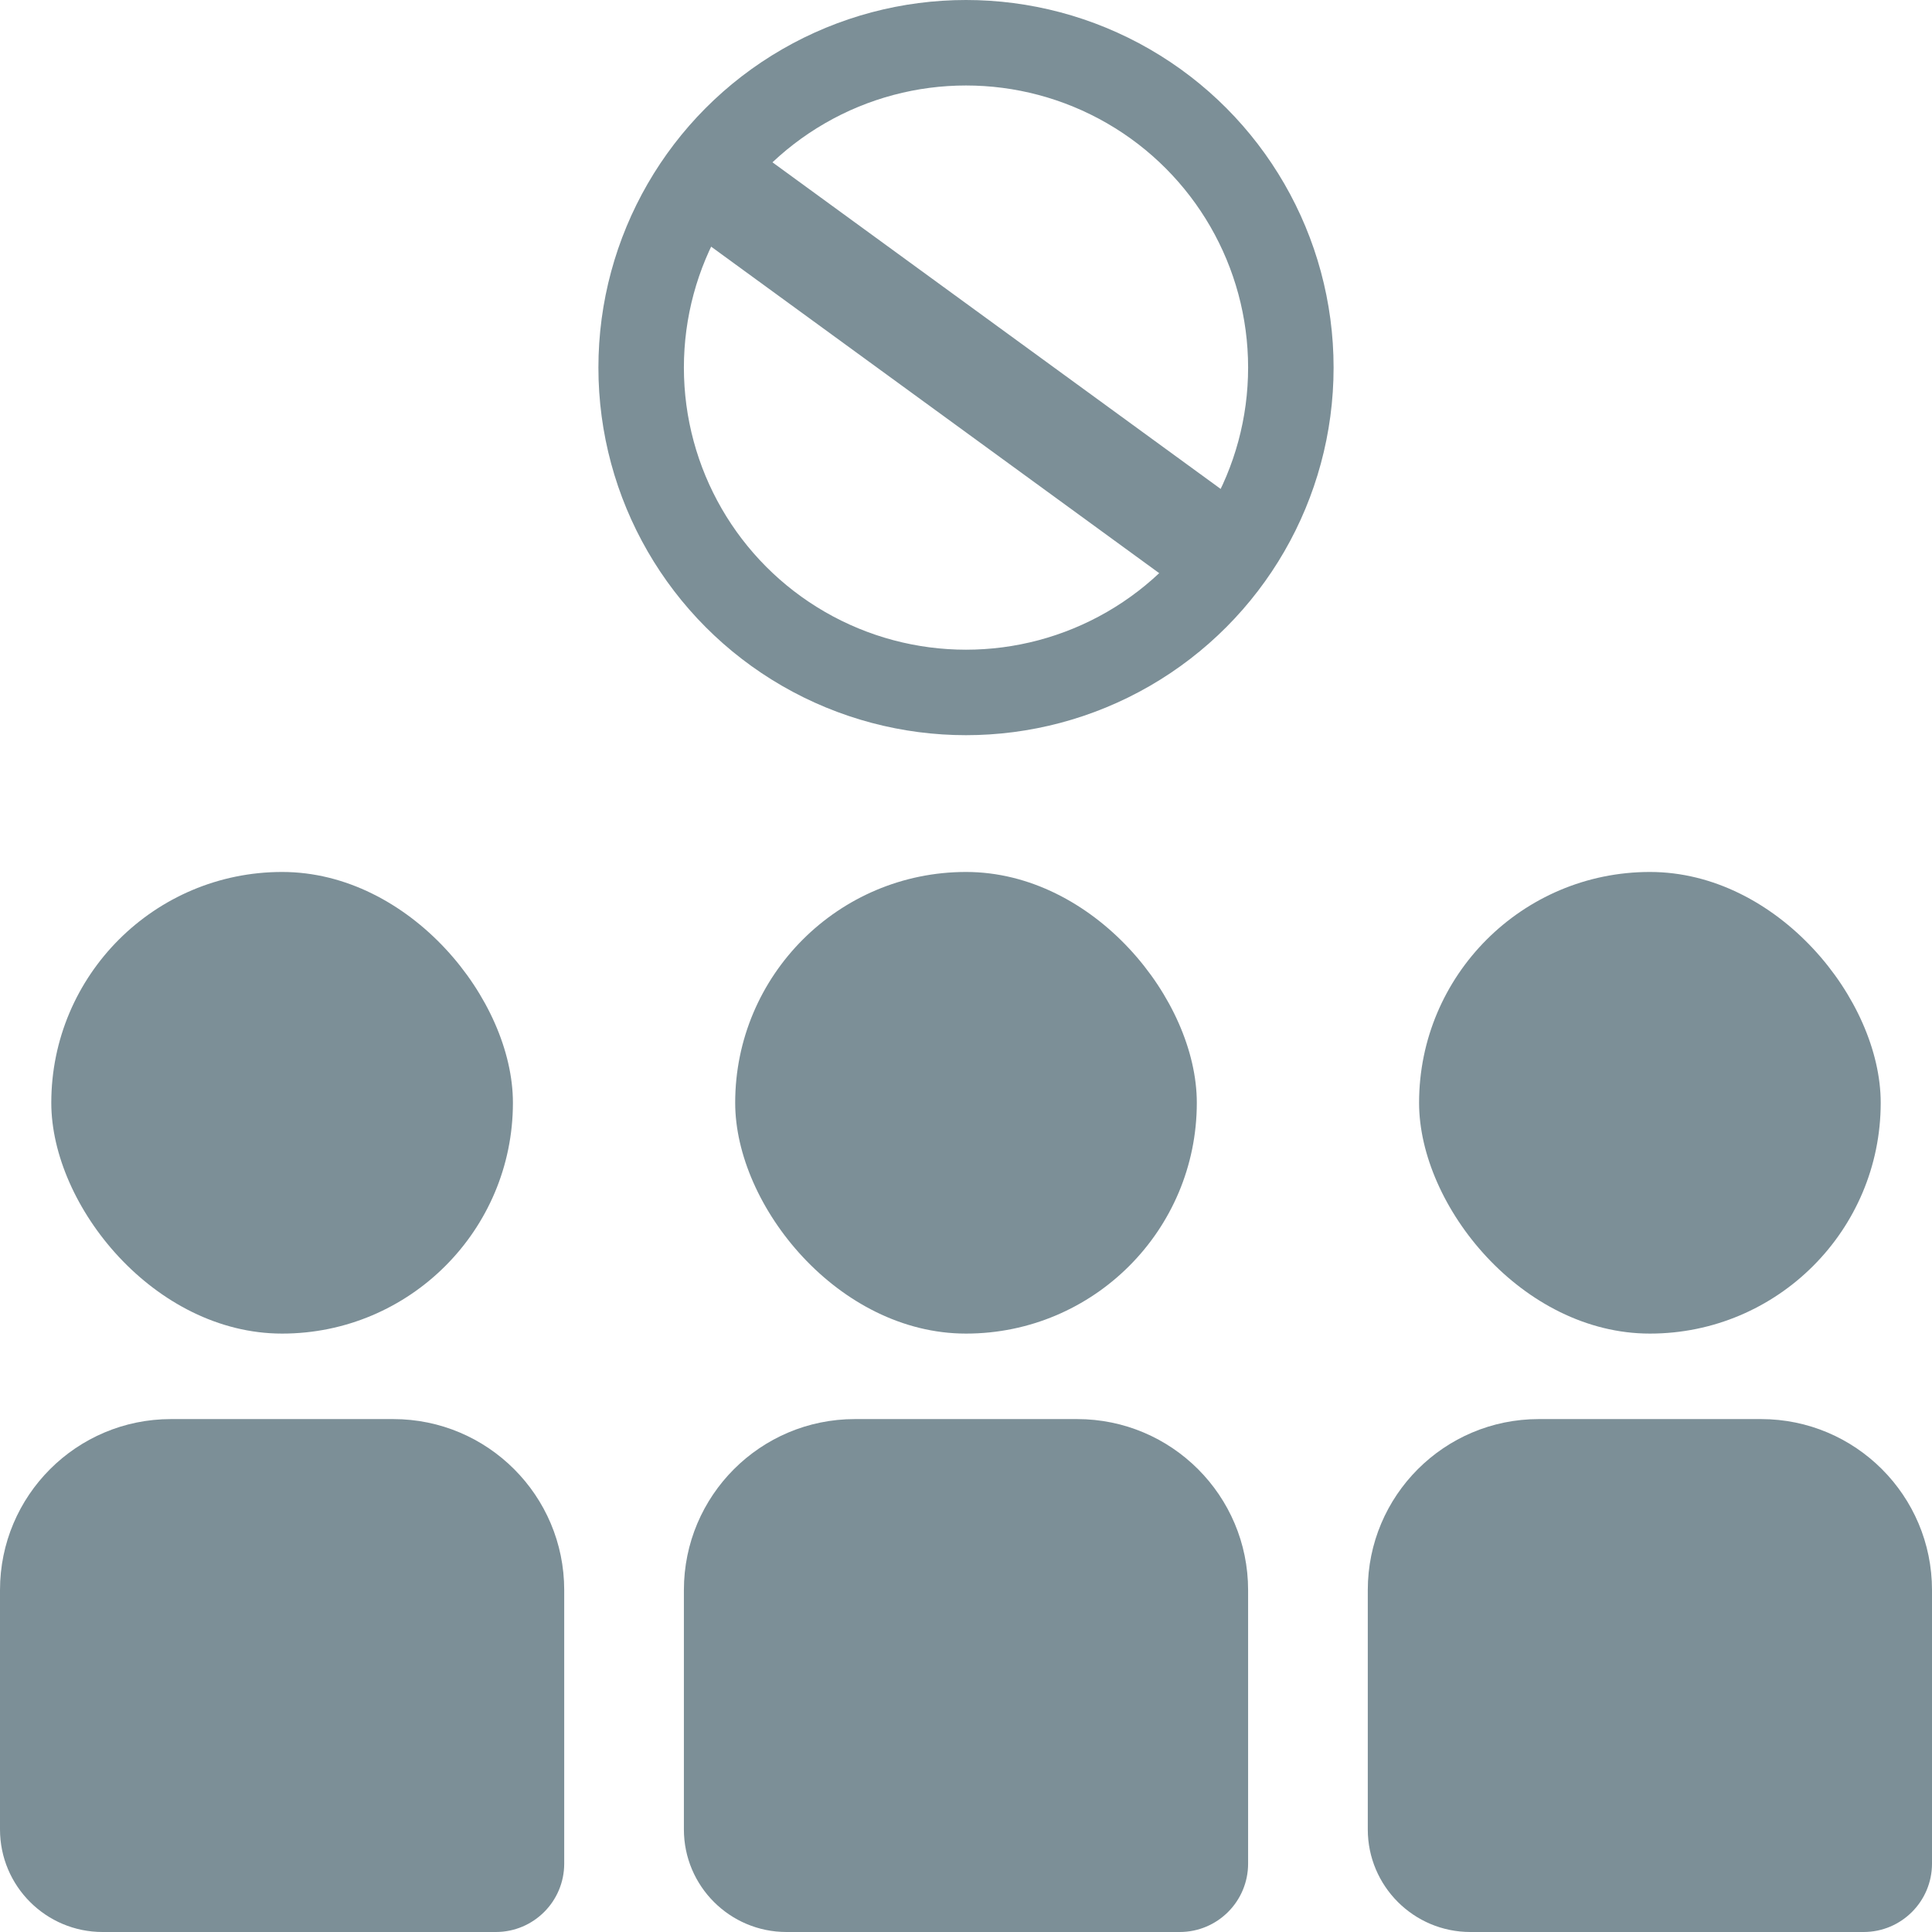 <svg width="113" height="113" viewBox="0 0 113 113" fill="none" xmlns="http://www.w3.org/2000/svg">
<path d="M0 93C0 87.477 4.477 83 10 83H23C28.523 83 33 87.477 33 93V109C33 111.209 31.209 113 29 113H6C2.686 113 0 110.314 0 107V93Z" fill="#7C8F97"/>
<rect x="3" y="51" width="27" height="27" rx="13.5" fill="#7C8F97"/>
<path d="M40 93C40 87.477 44.477 83 50 83H63C68.523 83 73 87.477 73 93V109C73 111.209 71.209 113 69 113H46C42.686 113 40 110.314 40 107V93Z" fill="#7C8F97"/>
<rect x="43" y="51" width="27" height="27" rx="13.5" fill="#7C8F97"/>
<path d="M80 93C80 87.477 84.477 83 90 83H103C108.523 83 113 87.477 113 93V109C113 111.209 111.209 113 109 113H86C82.686 113 80 110.314 80 107V93Z" fill="#7C8F97"/>
<rect x="83" y="51" width="27" height="27" rx="13.5" fill="#7C8F97"/>
<circle cx="56.5" cy="21.5" r="19" stroke="#7C8F97" stroke-width="5"/>
<rect x="43.118" y="7.991" width="38.469" height="6.099" transform="rotate(36.081 43.118 7.991)" fill="#7C8F97"/>
</svg>
